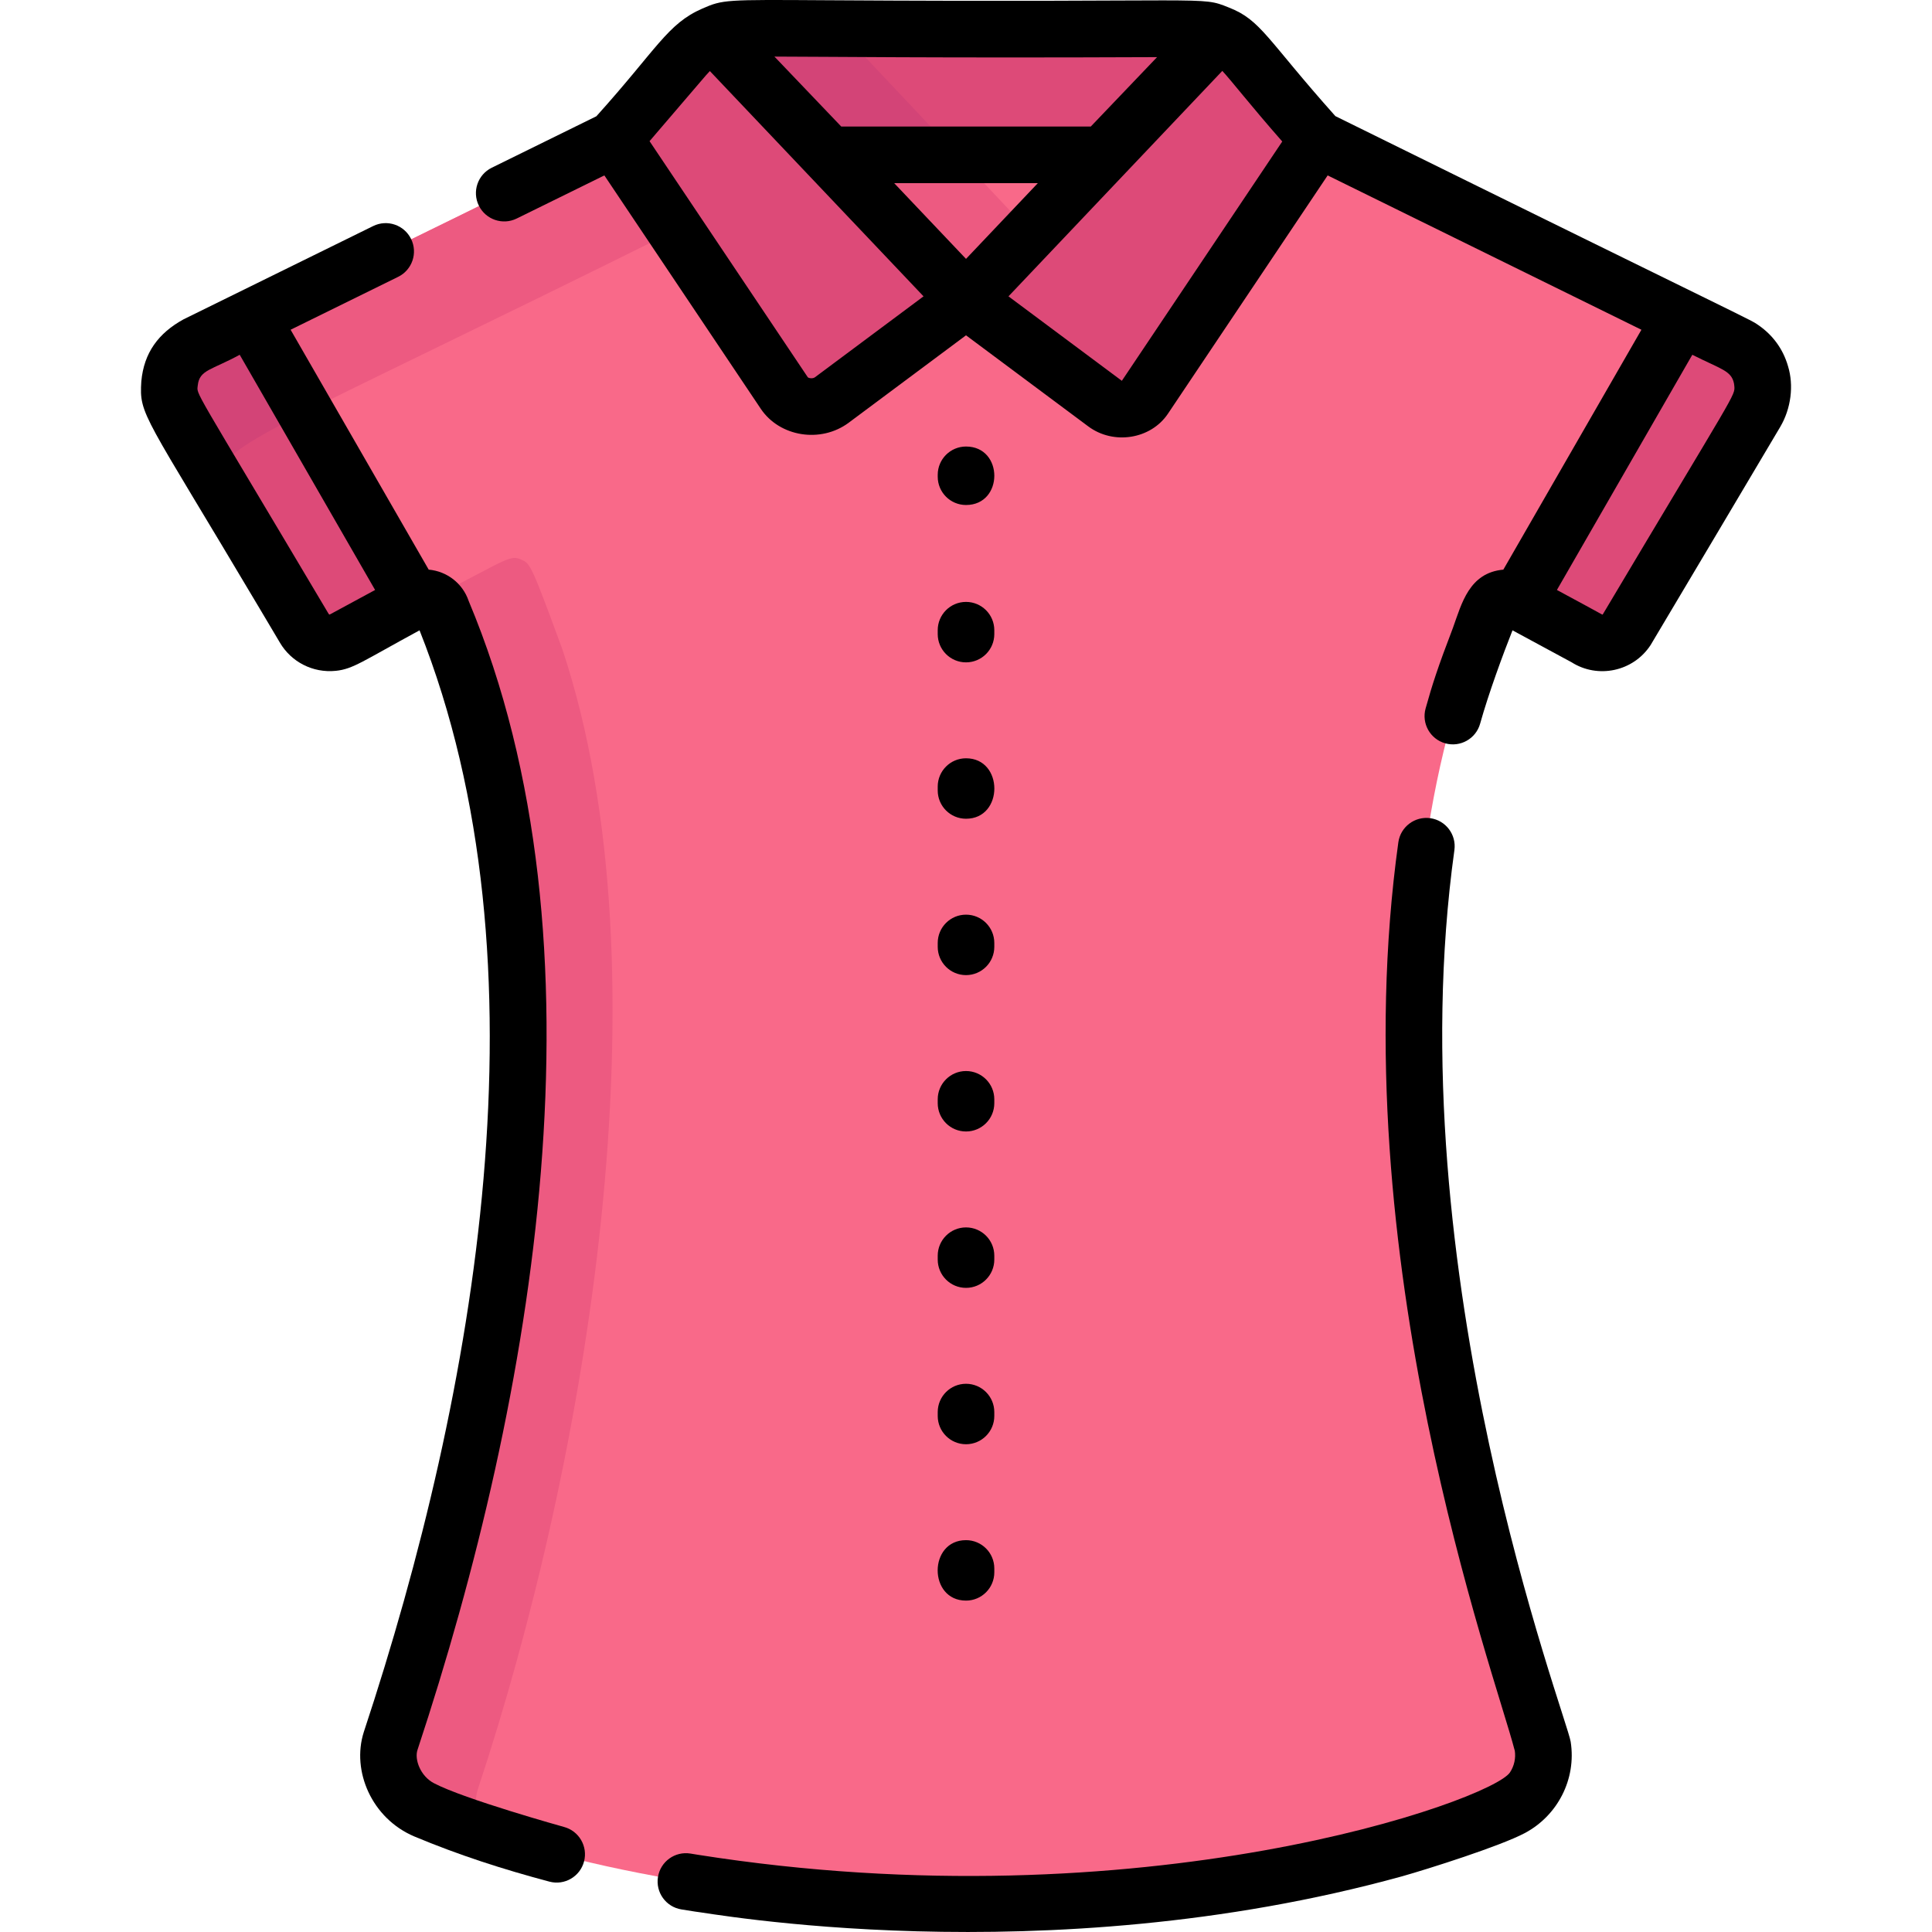 <?xml version="1.0" encoding="iso-8859-1"?>
<!-- Generator: Adobe Illustrator 19.0.0, SVG Export Plug-In . SVG Version: 6.00 Build 0)  -->
<svg version="1.1" id="Capa_1" xmlns="http://www.w3.org/2000/svg" xmlns:xlink="http://www.w3.org/1999/xlink" x="0px" y="0px"
	 viewBox="0 0 511.996 511.996" style="enable-background:new 0 0 511.996 511.996;" xml:space="preserve">
<path style="fill:#F96989;" d="M466.33,98.159c-2.723-7.502,1.753-1.91-117.065-61.302l-186.521-0.008l-0.007,0.008
	C43.794,96.312,46.853,90.827,45.104,100.266c-0.605,3.281,0.05,6.473,1.624,9.125c0.06,0.101,33.999,57.352,34.539,58.034
	c2.373,3,6.594,3.815,9.909,1.947c0.397-0.223,0.668-0.43,1.082-0.653c0.1-0.054,0.874-0.471,0.774-0.417
	c18.33-9.885,18.57-10.818,21.519-9.451c2.094,0.963,2.404,1.188,10.364,23.947l-0.001,0.001
	c27.251,85.897,5.926,192.411-21.415,278.641c-2.017,6.085,1.24,14.938,9.197,18.322c77.004,32.172,203.787,32.983,283.105,1.433
	c4.099-1.634,7.302-2.743,10.237-6.832c2.951-4.107,3.628-9.412,2.466-12.923c-27.816-84.478-48.197-194.221-21.415-278.641
	l-0.001-0.001c7.79-21.668,7.923-23.134,10.835-24.135c1.565-0.47,2.937-0.291,4.19,0.546l0,0c0.11,0.052,17.741,9.569,17.632,9.51
	c0.41,0.222,0.69,0.432,1.082,0.653c3.308,1.865,7.532,1.058,9.909-1.947c0.62-0.783,0.244-0.32,9.081-15.158
	c26.349-45.262,27.307-43.661,27.307-49.604C467.12,101.153,466.842,99.574,466.33,98.159z"/>
<polygon style="fill:#ED5A81;" points="249.767,36.853 215.547,36.851 256.001,79.502 273.043,61.534 "/>
<path style="fill:#DD4A78;" d="M189.228,9.101l25.501,31.93h82.545l25.63-32.067c-2.862-1.162-5.418-1.35-6.433-1.37
	c-124.4,0.647-120.558-1.406-127.356,1.554l0.005,0.006C189.157,9.137,189.19,9.118,189.228,9.101z"/>
<path style="fill:#D34477;" d="M222.164,7.583c-28.699-0.179-28.858-0.261-33.051,1.565l0.005,0.006
	c0.039-0.017,0.071-0.036,0.11-0.052l25.501,31.93h38.98L222.164,7.583z"/>
<path style="fill:#ED5A81;" d="M126.706,473.94c28.605-86.231,50.915-215.742,22.405-301.639l0.001-0.001
	c-8.202-22.387-8.589-22.956-10.843-23.947c-3.085-1.367-3.336-0.435-22.514,9.451c0.068-0.035-0.771,0.375-1.605,0.873
	c2.584,1.07,2.658,0.99,10.763,24.122l-0.001,0.001c27.25,85.897,5.926,192.411-21.415,278.641
	c-2.017,6.085,1.24,14.938,9.197,18.322c5.191,2.169,10.587,4.17,15.79,5.926C126.124,481.908,125.485,477.462,126.706,473.94z"/>
<g>
	<path style="fill:#DD4A78;" d="M466.674,99.256c-2.444-8.019-7.779-7.826-21.191-15.069l-43.234,75.105
		c0.561,0.302,17.602,9.485,17.495,9.427c0.1,0.054,0.47,0.254,0.37,0.2c3.451,2.461,8.17,1.668,10.671-1.567
		c0.498-0.643-1.835,3.217,34.491-57.964C467.025,106.437,467.573,103.009,466.674,99.256z"/>
	<path style="fill:#DD4A78;" d="M181.724,14.689L181.724,14.689L181.724,14.689l-18.987,22.168l45.103,67.293
		c2.614,3.901,8.654,4.788,12.598,1.85l35.563-26.497L189.228,9.101C184.812,10.99,182.671,13.726,181.724,14.689z"/>
	<path style="fill:#DD4A78;" d="M322.906,8.962l-66.905,70.542l36.879,27.477c3.258,2.428,8.249,1.694,10.41-1.529l45.975-68.594
		C330.283,15.703,329.506,11.642,322.906,8.962z"/>
</g>
<path style="fill:#ED5A81;" d="M162.737,36.857C43.794,96.312,46.853,90.827,45.104,100.266c-0.604,3.281,0.05,6.473,1.624,9.125
	c0.022,0.038,4.837,8.158,10.864,18.312c0.754-10.174,11.781-12.218,121.376-66.63L162.737,36.857z"/>
<path style="fill:#DD4A78;" d="M46.729,109.391c36.762,61.912,34.196,58.141,36.067,59.493c1.534,1.112,3.575,1.71,5.701,1.395
	c1.7-0.248,1.116-0.035,21.257-10.986L66.519,84.187l-14.586,7.175C45.819,94.37,42.676,101.71,46.729,109.391z"/>
<path style="fill:#D34477;" d="M66.519,84.187c-13.977,7.215-20.587,8.497-21.541,17.002c-0.613,5.977,1.984,8.577,12.614,26.514
	c0.035-0.478,0.089-0.957,0.178-1.44c0.839-4.527,5.457-8.054,23.151-17.058L66.519,84.187z"/>
<path d="M256.002,133.829c9.994,0,10.009-15.496,0-15.496c-4.141,0-7.497,3.357-7.497,7.498v0.5
	C248.504,130.472,251.861,133.829,256.002,133.829z"/>
<path d="M256.002,424.175c4.141,0,7.498-3.357,7.498-7.498v-1.024c0-4.142-3.357-7.498-7.498-7.498
	C245.994,408.155,245.98,424.175,256.002,424.175z"/>
<path d="M248.504,375.237c0,4.142,3.357,7.498,7.497,7.498c4.141,0,7.498-3.357,7.498-7.498v-1.025c0-4.142-3.357-7.498-7.498-7.498
	c-4.141,0-7.497,3.357-7.497,7.498V375.237z"/>
<path d="M248.504,333.797c0,4.142,3.357,7.498,7.497,7.498c4.141,0,7.498-3.357,7.498-7.498v-1.025c0-4.142-3.357-7.498-7.498-7.498
	c-4.141,0-7.497,3.357-7.497,7.498V333.797z"/>
<path d="M248.504,292.355c0,4.142,3.357,7.498,7.497,7.498c4.141,0,7.498-3.357,7.498-7.498v-1.024c0-4.142-3.357-7.498-7.498-7.498
	c-4.141,0-7.497,3.357-7.497,7.498V292.355z"/>
<path d="M248.504,250.915c0,4.142,3.357,7.498,7.497,7.498c4.141,0,7.498-3.357,7.498-7.498v-1.025c0-4.142-3.357-7.498-7.498-7.498
	c-4.141,0-7.497,3.357-7.497,7.498V250.915z"/>
<path d="M248.504,209.474c0,4.142,3.357,7.498,7.497,7.498c10.021,0,10.009-16.021,0-16.021c-4.141,0-7.497,3.357-7.497,7.498
	V209.474z"/>
<path d="M248.504,168.034c0,4.142,3.357,7.498,7.497,7.498c4.141,0,7.498-3.357,7.498-7.498v-1.025c0-4.142-3.357-7.498-7.498-7.498
	c-4.141,0-7.497,3.357-7.497,7.498V168.034z"/>
<path d="M473.851,97.079L473.851,97.079c-1.355-4.728-4.145-8.291-7.664-10.777c-2.635-1.861,2.159,0.922-112.301-55.528
	C335.664,10.36,334.21,5.319,325.638,1.985c-7.792-3.13-2.967-1.256-106.9-1.922c-26.634-0.167-27.145-0.173-32.616,2.211
	c-9.277,4.04-11.995,10.697-28.077,28.537l-27.731,13.641c-3.717,1.828-5.248,6.322-3.419,10.039
	c1.821,3.705,6.314,5.254,10.039,3.419l23.227-11.425l41.451,61.844c4.994,7.448,15.916,9.194,23.309,3.688l31.081-23.158
	l32.398,24.139c6.686,4.981,16.567,3.425,21.12-3.368l42.322-63.144l83.148,40.9l-36.595,63.573
	c-9.066,0.813-11.042,9.018-13.343,15.395c-4.074,10.63-5.509,15.131-7.256,21.397c-1.112,3.989,1.22,8.125,5.21,9.238
	c4.015,1.117,8.132-1.242,9.238-5.21c2.235-8.009,6.111-18.519,8.58-24.735c0.103,0.056,15.722,8.505,15.618,8.44
	c6.97,4.457,16.386,2.504,20.983-4.543c0.421-0.639,33.958-57.133,34.33-57.776C474.663,108.258,475.395,102.119,473.851,97.079z
	 M306.634,15.141l-17.566,18.391h-66.13L205.23,14.996C217.732,15.007,247.215,15.395,306.634,15.141z M215.959,99.986
	c-0.579,0.429-1.656,0.243-1.888-0.011l-41.934-62.564c14.429-16.791,14.691-17.24,15.984-18.578l56.626,59.703L215.959,99.986z
	 M236.961,48.531h38.08l-19.04,20.074L236.961,48.531z M297.301,100.918c-0.002-0.001-0.004-0.001-0.004-0.001l-30.041-22.382
	l56.668-59.748c2.614,2.826,7.294,8.93,15.885,18.712L297.301,100.918z M424.621,162.866l-0.003-0.001
	C424.619,162.865,424.621,162.866,424.621,162.866L424.621,162.866z M424.735,162.842l0.001,0.003l-0.006,0.003l-0.002,0.001
	l-0.015,0.008h-0.001l0.015-0.008l-0.006,0.001L424.735,162.842c-0.076,0.021-0.045,0.011-0.1,0.021
	c-0.173-0.024,1.208,0.625-12.039-6.515l35.881-62.331c7.62,3.847,10.34,4.181,11.043,7.594c0.013,0.101,0.094,0.713,0.081,0.612
	C459.827,104.955,460.369,102.967,424.735,162.842z"/>
<path d="M385.427,225.285c0.57-4.103-2.294-7.89-6.395-8.46c-4.079-0.569-7.89,2.293-8.46,6.395
	c-15.222,109.514,25.714,220.711,30.781,240.476c0.006,0.018,0.066,0.206,0.067,0.187c0.32,2.036-0.137,4.114-1.274,5.832
	c-4.929,7.392-97.204,40.47-215.31,21.798l-1.863-0.305c-4.095-0.662-7.94,2.111-8.605,6.197c-0.665,4.089,2.11,7.94,6.197,8.605
	c1.698,0.272,1.15,0.201,3.621,0.575c2.339,0.113,92.059,16.94,187.339-9.335c7.076-1.995,26.037-8.016,32.514-11.444
	c8.689-4.592,13.77-14.267,12.201-24.241C415.187,454.781,369.927,336.798,385.427,225.285z"/>
<path d="M149.453,484.154c-0.1-0.032-26.434-7.354-34.479-11.605c-3.576-1.891-5.176-6.288-4.336-8.81
	c30.974-93.533,51.707-213.592,13.544-304.53c-1.548-4.544-5.662-7.813-10.573-8.253L77.013,87.383l28.505-14.022
	c3.717-1.828,5.248-6.322,3.419-10.039c-1.828-3.717-6.321-5.249-10.039-3.419c-4.572,2.249-44.723,22-50.271,24.729l0,0
	c-6.656,3.661-10.48,8.853-11.176,16.414c-0.573,9.073,0.489,8.224,31.487,60.436l5.288,8.905c2.915,4.92,8.566,8.036,14.814,7.385
	c4.557-0.49,6.989-2.502,22.142-10.73c35.087,88.301,15.054,201.822-14.783,291.989c-3.274,10.287,2.114,22.87,13.406,27.65
	c11.857,4.957,23.409,8.671,35.785,11.966c4.053,1.076,8.124-1.358,9.179-5.314C155.834,489.331,153.455,485.221,149.453,484.154z
	 M87.37,162.863c-0.005-0.001-0.073-0.012-0.086-0.014c-0.069-0.038-0.11-0.027-0.219-0.214
	c-36.894-62.138-34.882-57.786-34.649-60.536c0.45-4.111,3.676-4.02,11.11-8.081l35.881,62.332
	C99.124,156.502,101.556,155.185,87.37,162.863z"/>
<g>
</g>
<g>
</g>
<g>
</g>
<g>
</g>
<g>
</g>
<g>
</g>
<g>
</g>
<g>
</g>
<g>
</g>
<g>
</g>
<g>
</g>
<g>
</g>
<g>
</g>
<g>
</g>
<g>
</g>
</svg>

